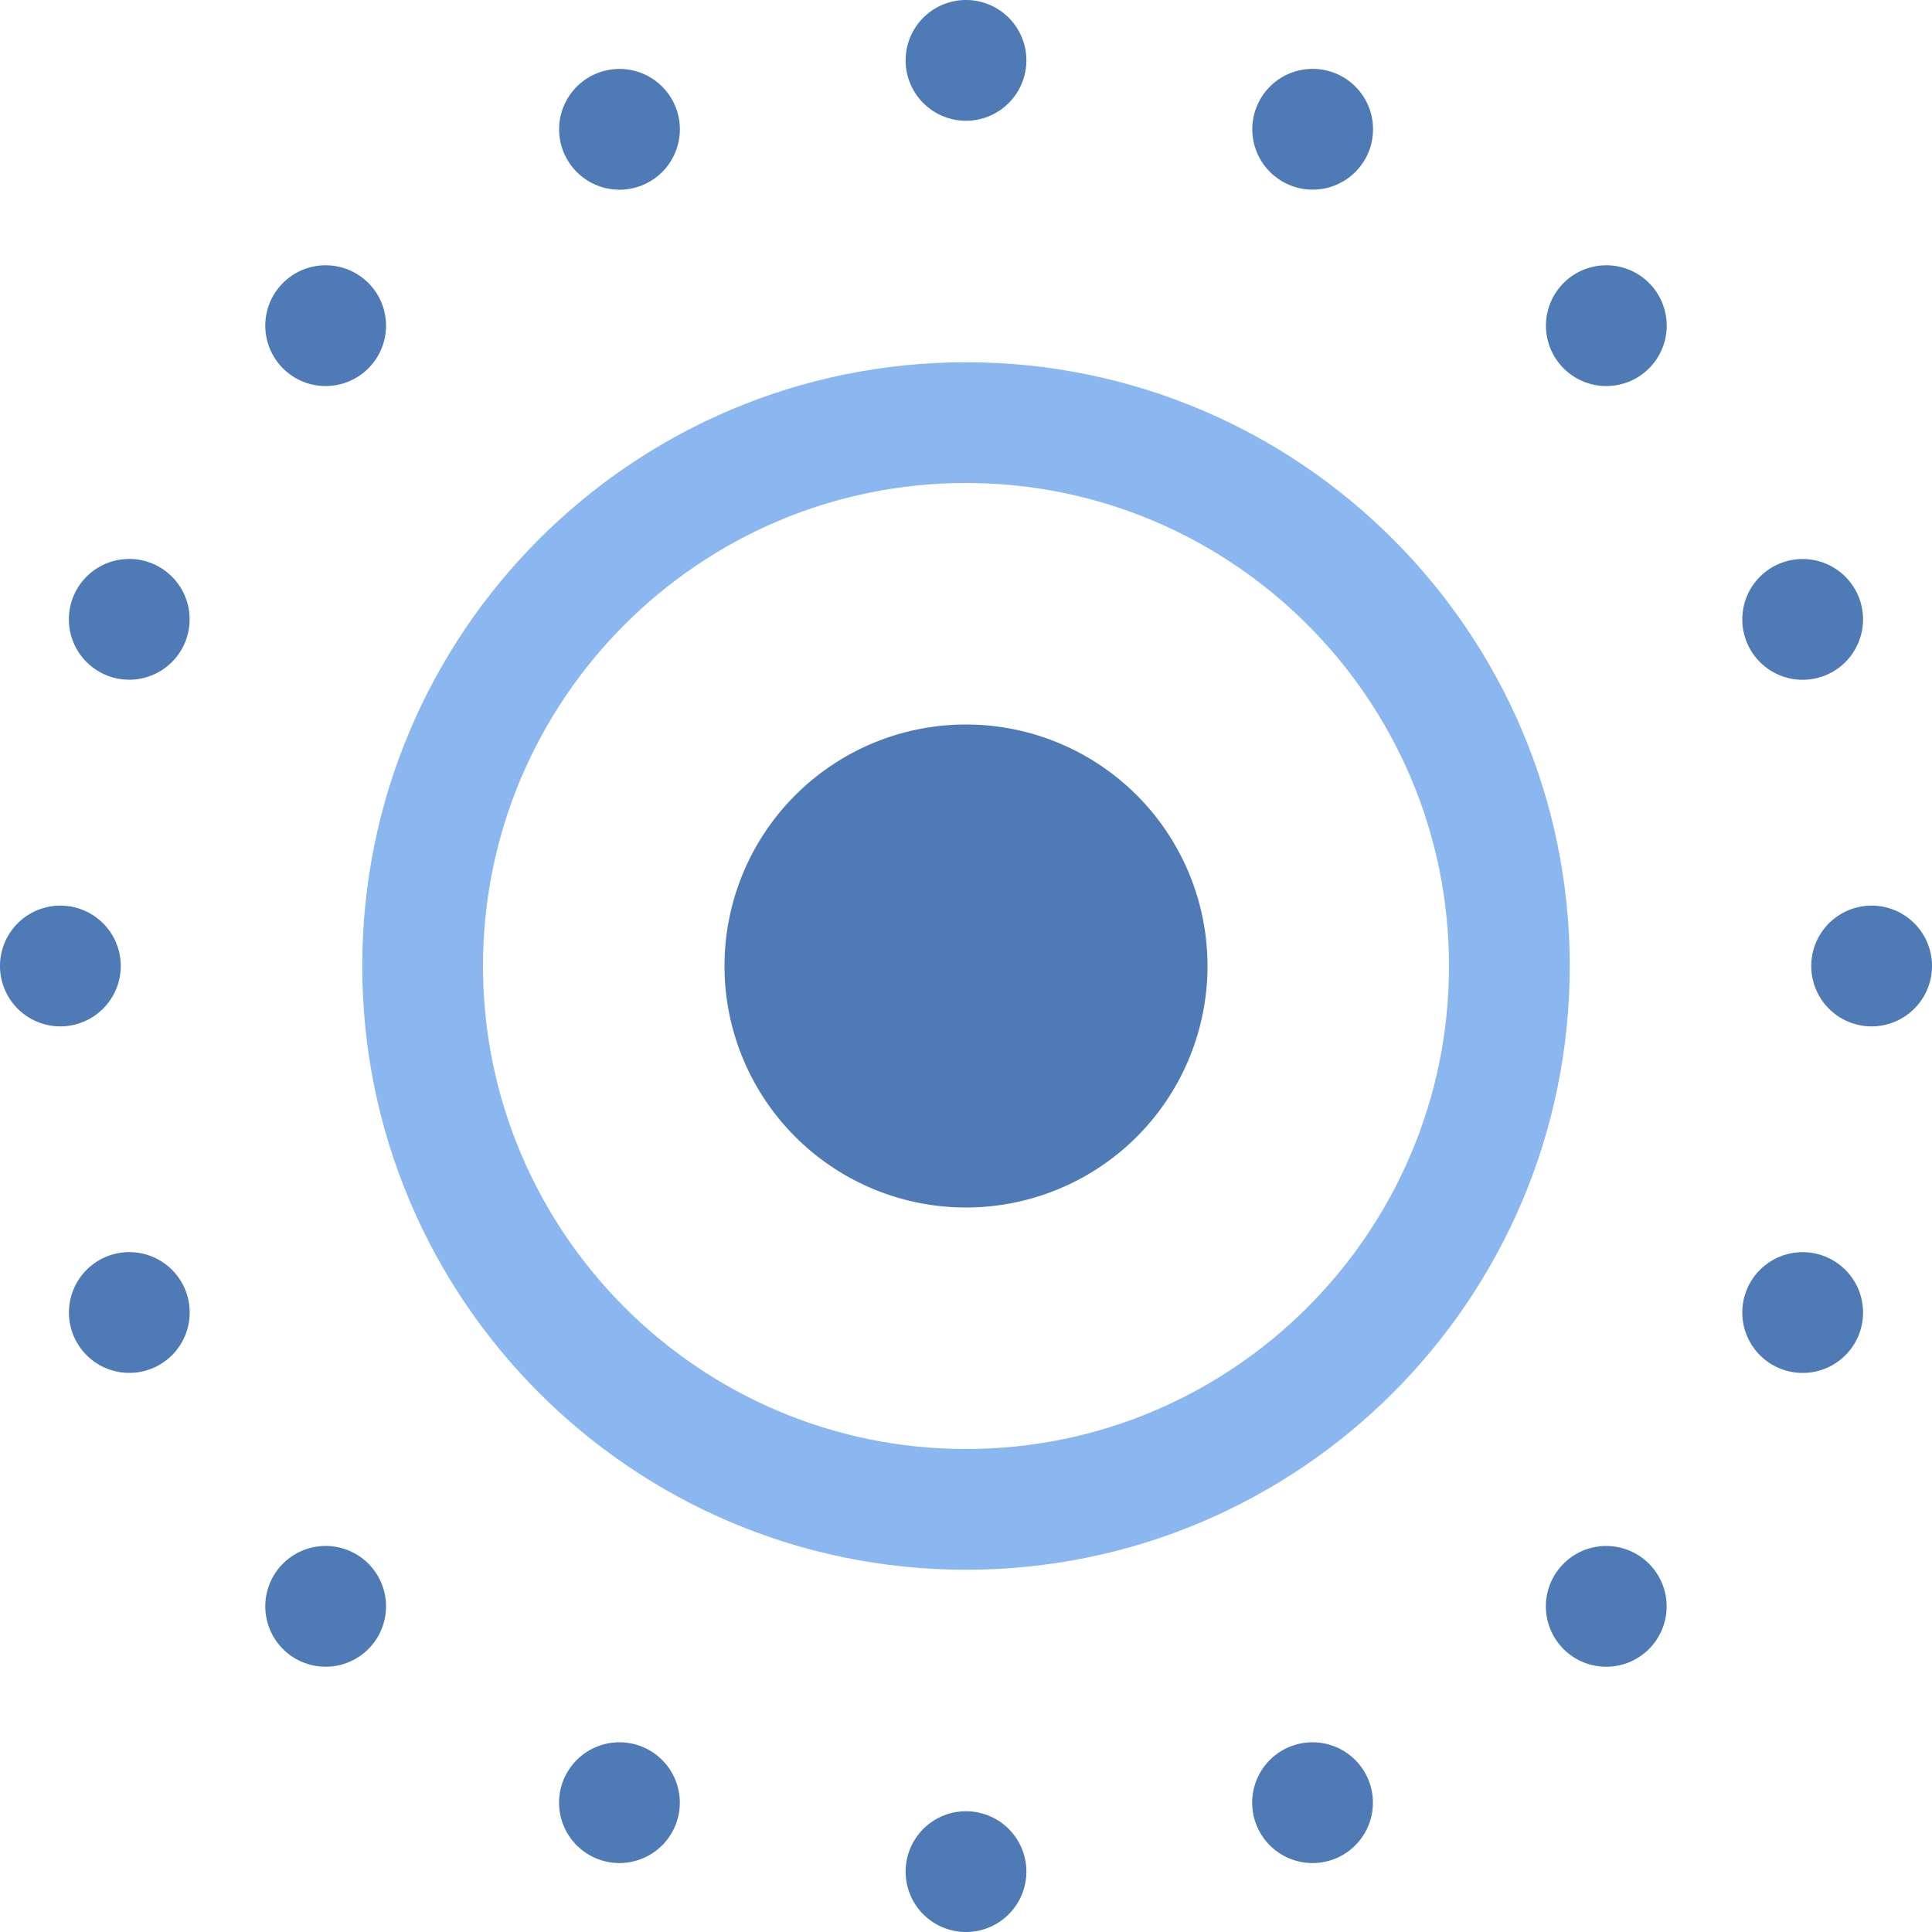 <svg xmlns="http://www.w3.org/2000/svg" viewBox="0 0 16 16" width="100px" height="100px"><path fill="#4e7ab5" d="M8 6A2 2 0 1 0 8 10A2 2 0 1 0 8 6Z"/><path fill="#8bb7f0" d="M8,4c2.206,0,4,1.794,4,4s-1.794,4-4,4s-4-1.794-4-4S5.794,4,8,4 M8,3C5.239,3,3,5.239,3,8 s2.239,5,5,5s5-2.239,5-5S10.761,3,8,3L8,3z"/><path fill="#4e7ab5" d="M8 0A.5.5 0 1 0 8 1 .5.5 0 1 0 8 0zM8 15A.5.5 0 1 0 8 16 .5.5 0 1 0 8 15zM15.5 7.5A.5.5 0 1 0 15.5 8.5.5.5 0 1 0 15.5 7.5zM.5 7.5A.5.5 0 1 0 .5 8.5.5.5 0 1 0 .5 7.5z"/><path fill="#4e7ab5" d="M13.303 2.197A0.5 0.5 0 1 0 13.303 3.197A0.5 0.5 0 1 0 13.303 2.197Z" transform="rotate(-45.001 13.303 2.697)"/><path fill="#4e7ab5" d="M2.697 12.803A0.5 0.5 0 1 0 2.697 13.803A0.5 0.5 0 1 0 2.697 12.803Z" transform="rotate(-45.001 2.697 13.303)"/><path fill="#4e7ab5" d="M13.303 12.803A0.5 0.5 0 1 0 13.303 13.803A0.5 0.5 0 1 0 13.303 12.803Z" transform="rotate(-45.001 13.303 13.304)"/><path fill="#4e7ab5" d="M2.697 2.197A0.5 0.5 0 1 0 2.697 3.197A0.5 0.5 0 1 0 2.697 2.197Z" transform="rotate(-45.001 2.697 2.697)"/><path fill="#4e7ab5" d="M5.13 0.571A0.5 0.5 0 1 0 5.13 1.571A0.5 0.5 0 1 0 5.13 0.571Z" transform="rotate(-22.5 5.13 1.07)"/><path fill="#4e7ab5" d="M10.87 14.429A0.5 0.5 0 1 0 10.87 15.429A0.5 0.5 0 1 0 10.87 14.429Z" transform="rotate(-22.5 10.87 14.929)"/><path fill="#4e7ab5" d="M14.929 4.63A0.5 0.5 0 1 0 14.929 5.63A0.5 0.5 0 1 0 14.929 4.63Z" transform="rotate(-22.5 14.928 5.13)"/><path fill="#4e7ab5" d="M1.071 10.37A0.5 0.5 0 1 0 1.071 11.37A0.5 0.5 0 1 0 1.071 10.37Z" transform="rotate(-22.5 1.07 10.87)"/><path fill="#4e7ab5" d="M10.87 0.571A0.5 0.5 0 1 0 10.87 1.571A0.5 0.5 0 1 0 10.87 0.571Z" transform="rotate(-67.5 10.87 1.07)"/><path fill="#4e7ab5" d="M5.13 14.429A0.5 0.5 0 1 0 5.13 15.429A0.5 0.5 0 1 0 5.13 14.429Z" transform="rotate(-67.5 5.13 14.929)"/><path fill="#4e7ab5" d="M14.929 10.37A0.5 0.5 0 1 0 14.929 11.37A0.5 0.5 0 1 0 14.929 10.37Z" transform="rotate(-67.5 14.929 10.87)"/><path fill="#4e7ab5" d="M1.071 4.63A0.5 0.5 0 1 0 1.071 5.63A0.5 0.5 0 1 0 1.071 4.63Z" transform="rotate(-67.5 1.07 5.13)"/></svg>